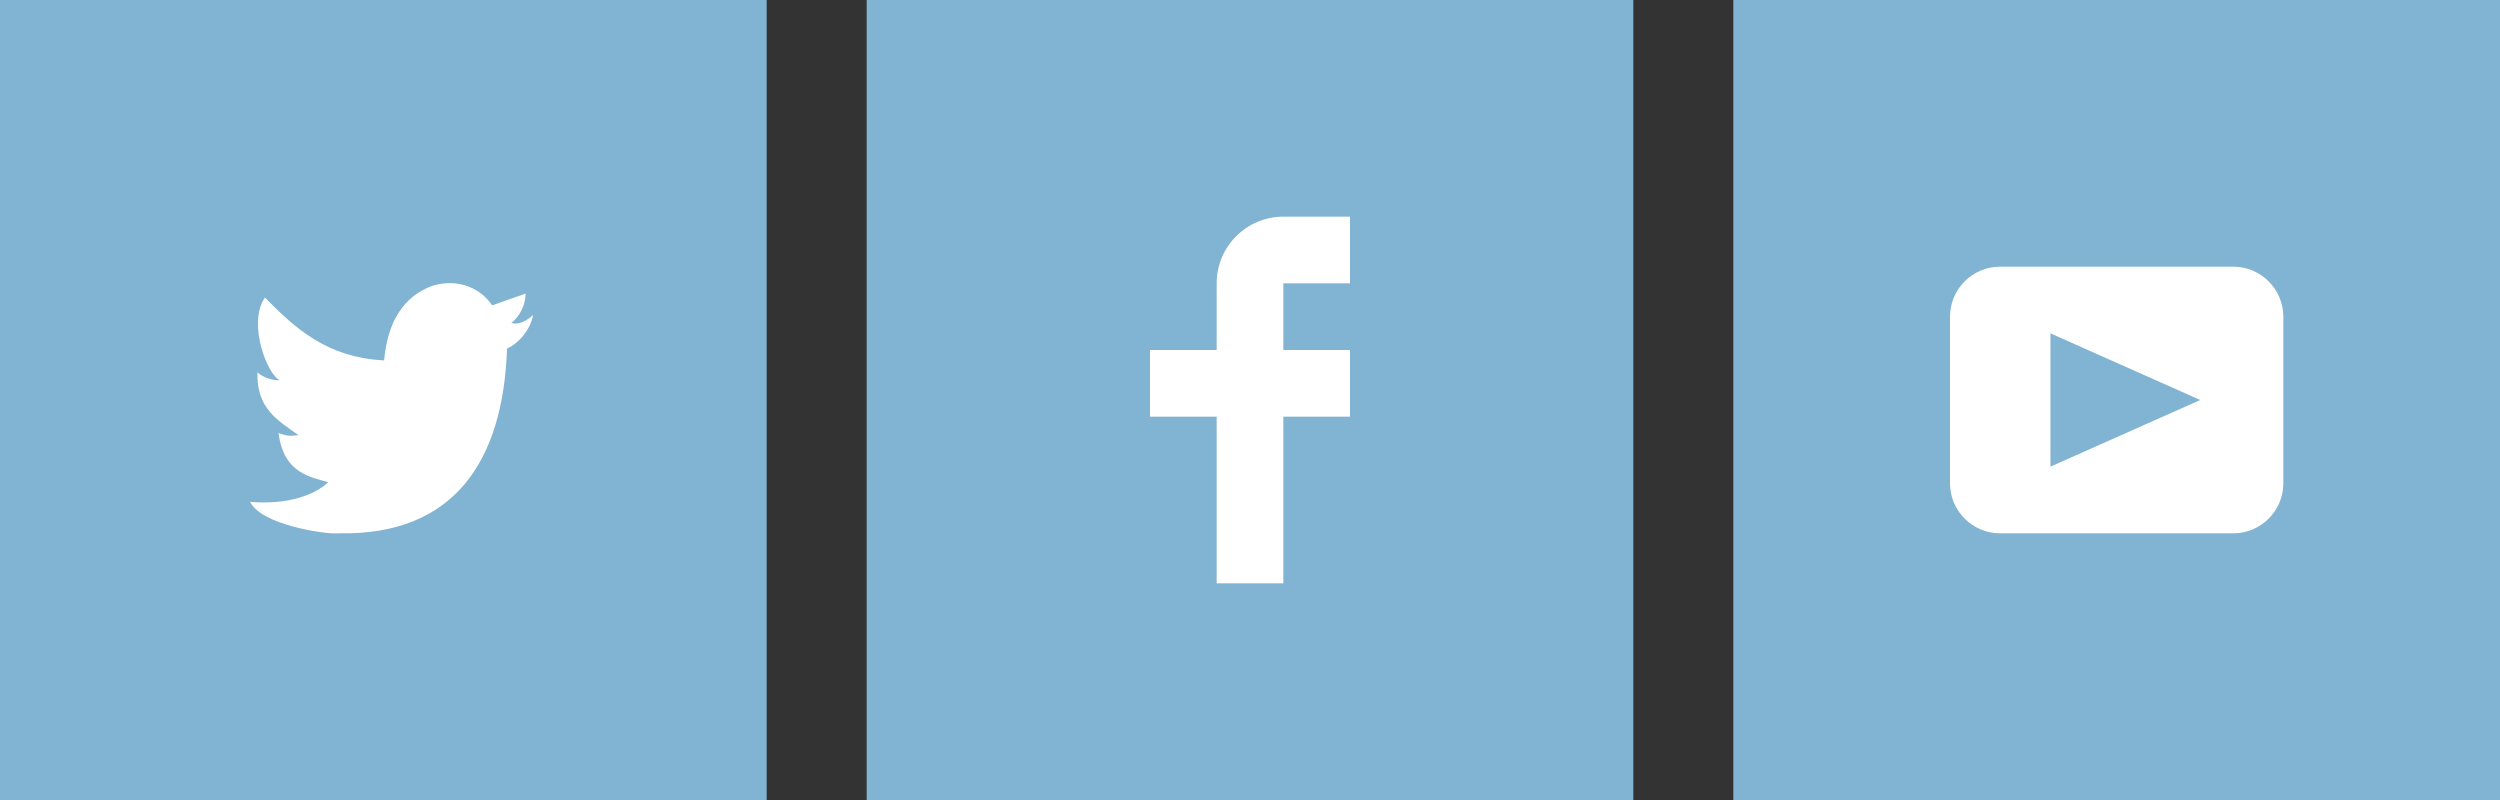 <svg width="150" height="48" viewBox="0 0 150 48" fill="none" xmlns="http://www.w3.org/2000/svg">
<rect x="0" y="0" width="150" height="48" fill="#333333" stroke="none"/>
<rect width="46" height="48" fill="#81B3D2"/>
<rect x="52" width="46" height="48" fill="#81B3D2"/>
<rect x="104" width="46" height="48" fill="#81B3D2"/>
<path d="M81 17V13H77C74.791 13 73 14.791 73 17V21H69V25H73V35H77V25H81V21H77V17H81Z" fill="white"/>
<path d="M25.95 17.144C27.635 16.648 28.934 17.414 29.527 18.323C30.2 18.092 30.858 17.842 31.538 17.615C31.525 18.302 31.212 18.948 30.681 19.383C31.366 19.553 31.985 18.892 31.985 18.892C31.816 19.892 30.979 20.68 30.422 20.916C30.191 27.666 27.247 32.133 20.345 31.998H19.899C19.489 31.998 15.735 31.538 15.001 30.111C17.272 30.307 18.894 29.689 19.694 28.934C18.734 28.634 17.015 28.457 16.715 25.984C17.064 26.09 17.279 26.212 17.905 26.103C16.705 25.247 15.374 24.53 15.448 22.33C15.733 22.658 16.515 22.866 16.788 22.802C16.085 22.561 14.818 19.442 15.894 17.85C17.712 19.704 19.629 21.456 23.046 21.623C23.254 19.33 24.183 17.793 25.95 17.144Z" fill="white"/>
<path fill-rule="evenodd" clip-rule="evenodd" d="M120 16H134C135.65 16 137 17.35 137 19V29C137 30.65 135.65 32 134 32H120C118.35 32 117 30.65 117 29V19C117 17.35 118.35 16 120 16ZM123.027 20.002V27.998L132.014 24L123.027 20.002Z" fill="white"/>
</svg>

